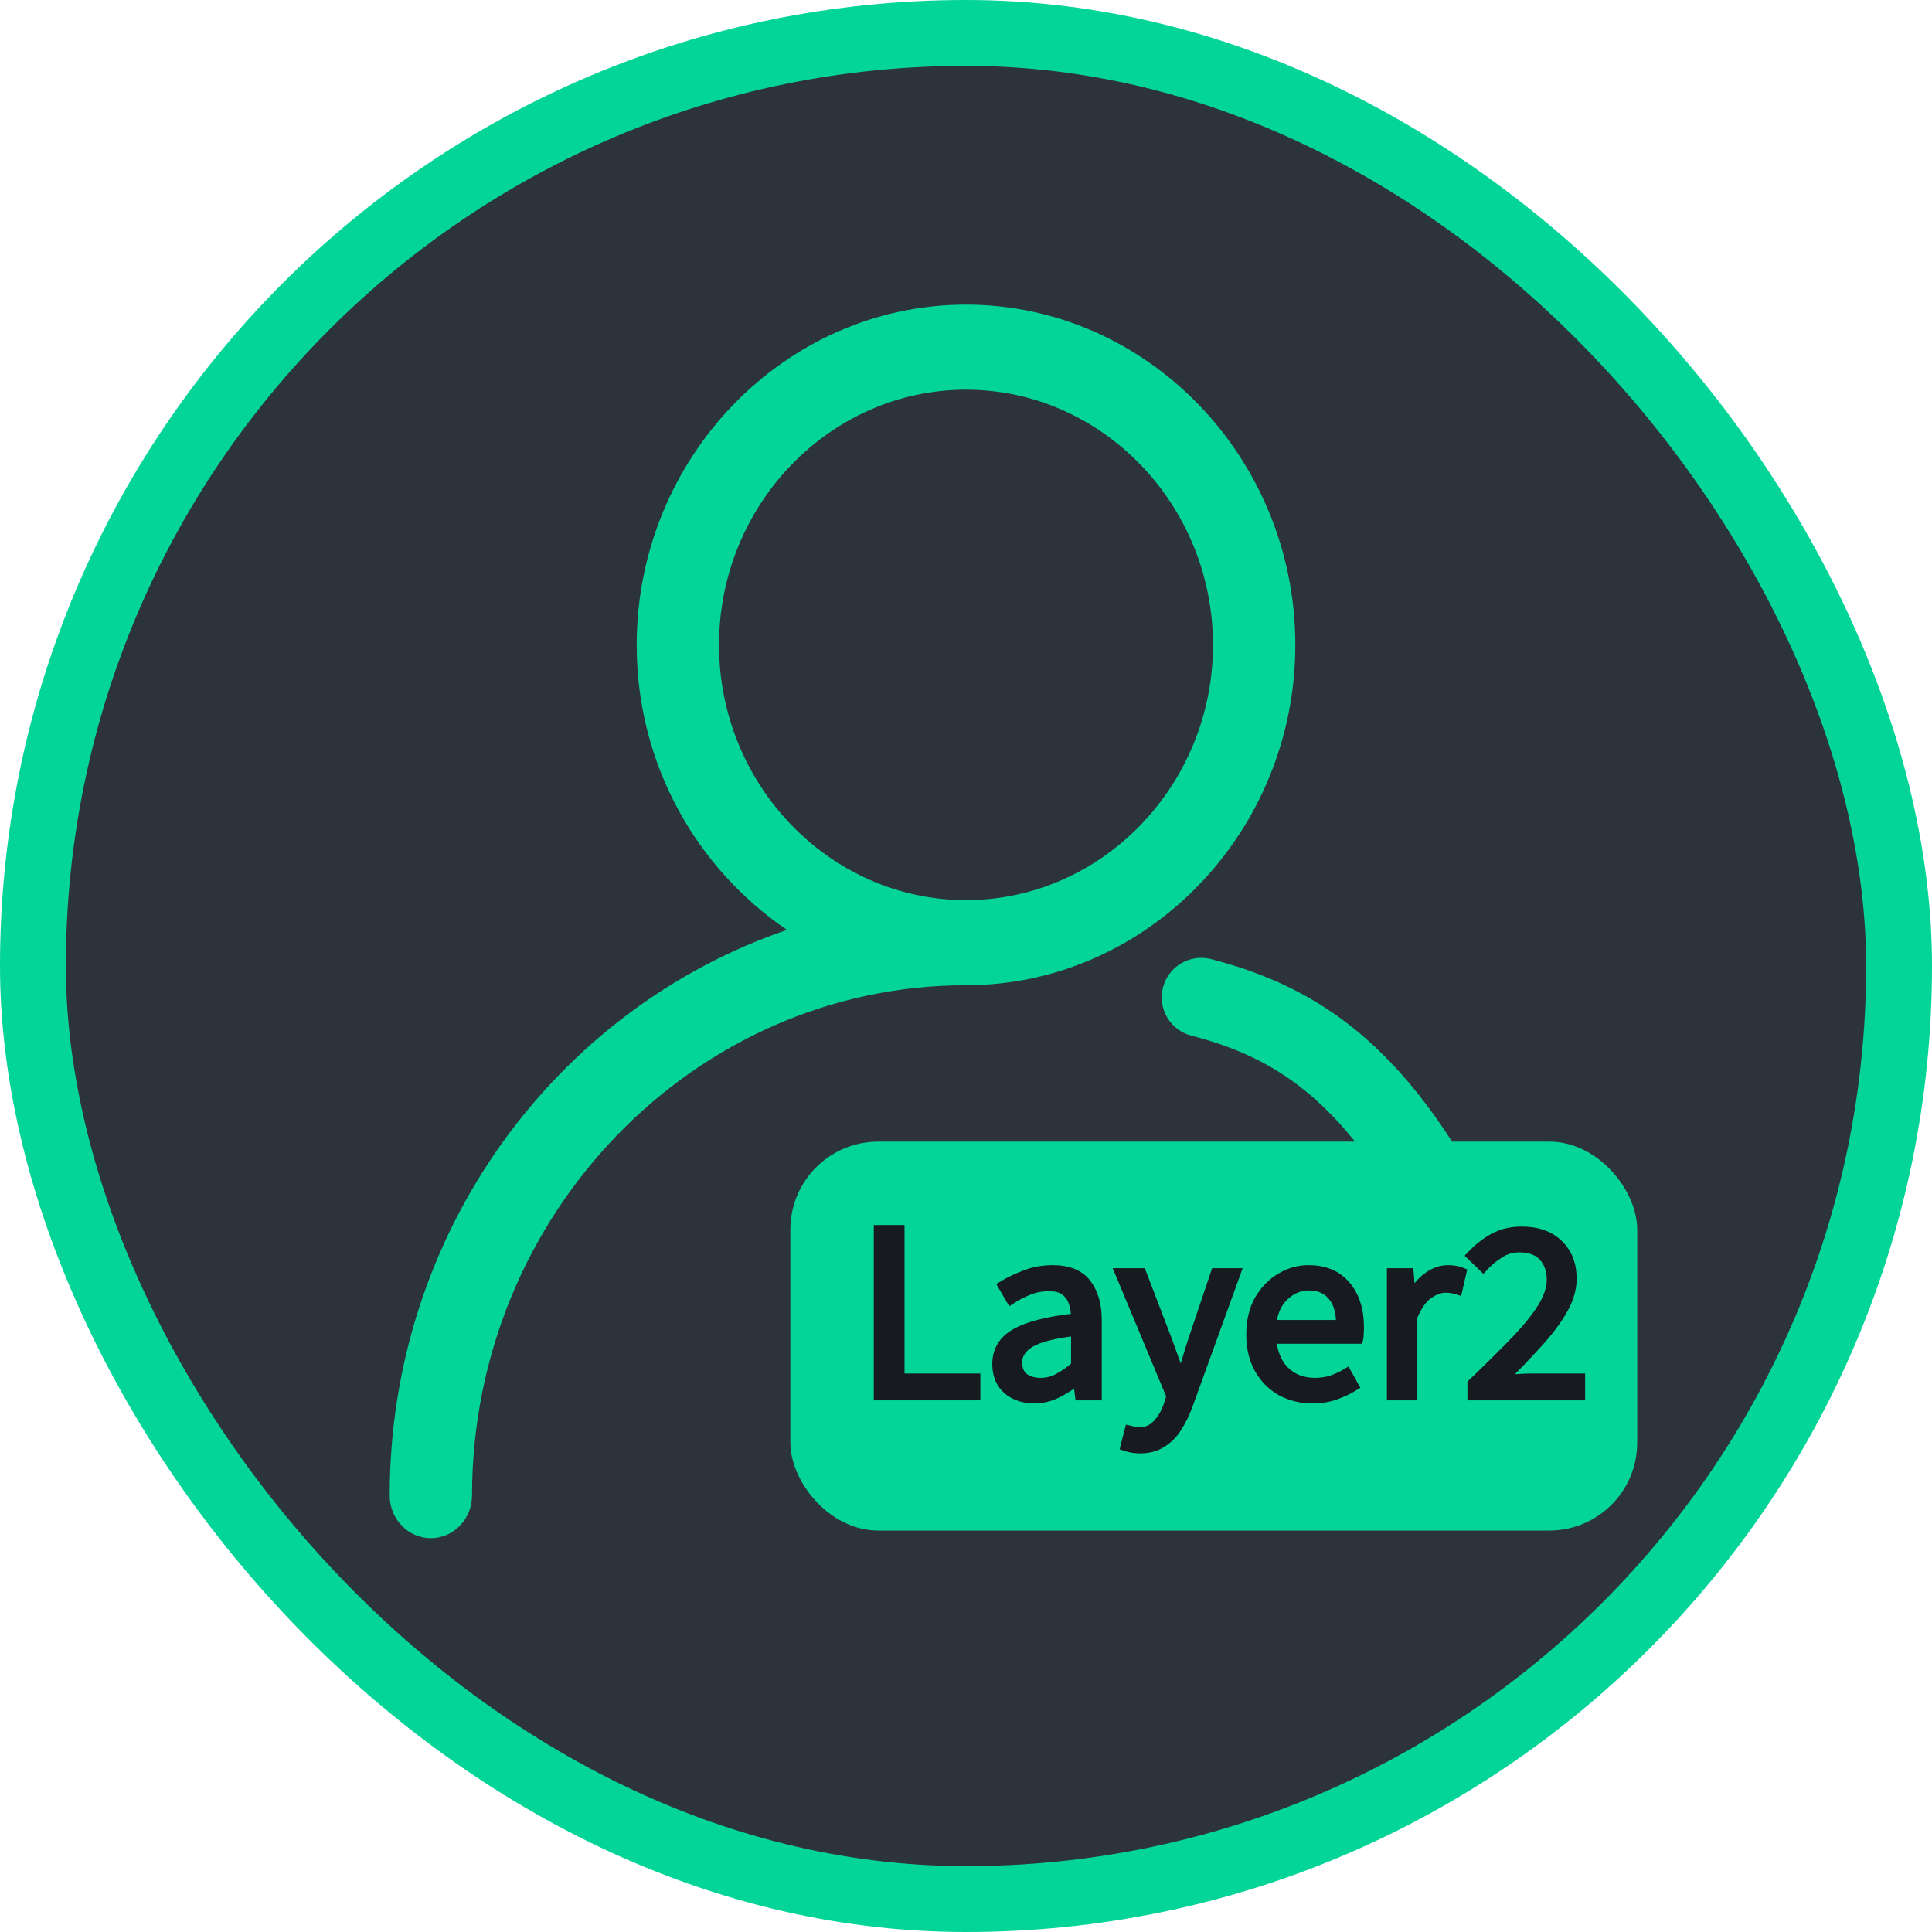 <svg width="44" height="44" viewBox="0 0 44 44" fill="none" xmlns="http://www.w3.org/2000/svg">
<rect x="0.75" y="0.75" width="42.5" height="42.5" rx="21.25" fill="#2D333A"/>
<path d="M22 6.938C17.875 6.938 14.5 10.425 14.5 14.688C14.5 17.4 15.859 19.773 17.922 21.178C12.672 22.97 8.875 28.056 8.875 34.062C8.875 34.595 9.297 35.031 9.812 35.031C10.328 35.031 10.75 34.595 10.75 34.062C10.75 27.669 15.812 22.438 22 22.438C26.125 22.438 29.5 18.95 29.5 14.688C29.5 10.425 26.125 6.938 22 6.938ZM22 20.5C18.906 20.5 16.375 17.884 16.375 14.688C16.375 11.491 18.906 8.875 22 8.875C25.094 8.875 27.625 11.491 27.625 14.688C27.625 17.884 25.094 20.5 22 20.5Z" fill="rgba(3, 212, 152, 1)"/>
<path fill-rule="evenodd" clip-rule="evenodd" d="M26.486 22.49C26.61 22.008 27.101 21.719 27.582 21.843C28.749 22.145 29.808 22.608 30.797 23.394C31.779 24.175 32.651 25.241 33.493 26.691C33.742 27.121 33.596 27.672 33.166 27.922C32.736 28.171 32.186 28.025 31.936 27.595C31.171 26.277 30.435 25.406 29.677 24.803C28.925 24.205 28.109 23.838 27.132 23.586C26.651 23.462 26.361 22.971 26.486 22.49Z" fill="rgba(3, 212, 152, 1)"/>
<rect x="18" y="26" width="19.286" height="8.857" rx="2" fill="rgba(3, 212, 152, 1)"/>
<mask id="path-5-outside-1_8553_6014" maskUnits="userSpaceOnUse" x="19" y="27" width="18" height="7" fill="black">
<rect fill="white" x="19" y="27" width="18" height="7"/>
<path d="M20 31.792V28H20.5V31.381H22.227V31.792H20Z"/>
<path d="M23.554 31.861C23.309 31.861 23.104 31.792 22.94 31.653C22.779 31.511 22.699 31.314 22.699 31.064C22.699 30.755 22.841 30.52 23.126 30.358C23.415 30.193 23.871 30.077 24.493 30.012C24.493 29.892 24.475 29.778 24.439 29.671C24.407 29.563 24.346 29.476 24.258 29.41C24.174 29.341 24.051 29.306 23.891 29.306C23.722 29.306 23.564 29.337 23.415 29.399C23.267 29.46 23.134 29.53 23.018 29.607L22.825 29.277C22.962 29.193 23.128 29.112 23.325 29.035C23.526 28.954 23.742 28.913 23.975 28.913C24.332 28.913 24.591 29.019 24.752 29.231C24.912 29.439 24.992 29.719 24.992 30.069V31.792H24.583L24.541 31.457H24.523C24.386 31.564 24.236 31.659 24.071 31.74C23.911 31.821 23.738 31.861 23.554 31.861ZM23.698 31.48C23.839 31.48 23.971 31.447 24.095 31.381C24.22 31.316 24.352 31.224 24.493 31.104V30.324C24.007 30.381 23.666 30.468 23.469 30.584C23.277 30.699 23.18 30.848 23.18 31.029C23.18 31.187 23.231 31.302 23.331 31.376C23.431 31.445 23.554 31.48 23.698 31.48Z"/>
<path d="M25.961 33C25.897 33 25.835 32.994 25.774 32.983C25.718 32.971 25.666 32.958 25.618 32.942L25.714 32.566C25.746 32.574 25.782 32.582 25.823 32.59C25.863 32.601 25.901 32.607 25.937 32.607C26.102 32.607 26.238 32.549 26.346 32.434C26.455 32.322 26.539 32.179 26.599 32.006L26.665 31.798L25.491 28.983H26.003L26.599 30.538C26.643 30.657 26.689 30.786 26.738 30.925C26.79 31.064 26.838 31.198 26.882 31.329H26.906C26.95 31.202 26.992 31.069 27.032 30.931C27.073 30.792 27.113 30.661 27.153 30.538L27.677 28.983H28.158L27.057 32.023C26.988 32.208 26.906 32.374 26.81 32.52C26.718 32.667 26.601 32.782 26.461 32.867C26.324 32.956 26.158 33 25.961 33Z"/>
<path d="M29.885 31.861C29.624 31.861 29.388 31.803 29.175 31.688C28.962 31.568 28.794 31.399 28.669 31.179C28.545 30.959 28.483 30.698 28.483 30.393C28.483 30.085 28.545 29.821 28.669 29.601C28.798 29.381 28.962 29.212 29.163 29.093C29.363 28.973 29.574 28.913 29.795 28.913C30.168 28.913 30.455 29.033 30.656 29.272C30.86 29.511 30.963 29.83 30.963 30.231C30.963 30.281 30.961 30.331 30.957 30.381C30.957 30.428 30.953 30.468 30.945 30.503H28.97C28.99 30.8 29.087 31.037 29.259 31.214C29.436 31.391 29.665 31.48 29.945 31.48C30.086 31.48 30.214 31.46 30.331 31.422C30.451 31.38 30.566 31.326 30.674 31.26L30.848 31.572C30.724 31.649 30.581 31.717 30.421 31.775C30.265 31.832 30.086 31.861 29.885 31.861ZM28.964 30.162H30.529C30.529 29.877 30.465 29.661 30.337 29.515C30.212 29.364 30.036 29.289 29.807 29.289C29.602 29.289 29.418 29.366 29.253 29.52C29.093 29.671 28.996 29.884 28.964 30.162Z"/>
<path d="M31.686 31.792V28.983H32.095L32.137 29.491H32.155C32.256 29.314 32.378 29.173 32.523 29.069C32.667 28.965 32.822 28.913 32.986 28.913C33.102 28.913 33.207 28.933 33.299 28.971L33.203 29.387C33.155 29.372 33.11 29.36 33.07 29.353C33.03 29.345 32.98 29.341 32.92 29.341C32.795 29.341 32.665 29.389 32.529 29.485C32.396 29.582 32.28 29.75 32.179 29.988V31.792H31.686Z"/>
<path d="M33.52 31.792V31.509C33.905 31.139 34.232 30.815 34.501 30.538C34.77 30.256 34.975 30.004 35.115 29.78C35.256 29.553 35.326 29.341 35.326 29.145C35.326 28.933 35.266 28.759 35.145 28.624C35.025 28.489 34.842 28.422 34.597 28.422C34.437 28.422 34.288 28.466 34.152 28.555C34.016 28.64 33.891 28.744 33.779 28.867L33.496 28.595C33.656 28.426 33.827 28.291 34.007 28.191C34.192 28.087 34.409 28.035 34.658 28.035C35.015 28.035 35.296 28.135 35.5 28.335C35.705 28.532 35.807 28.794 35.807 29.121C35.807 29.353 35.739 29.588 35.603 29.827C35.47 30.062 35.286 30.31 35.049 30.572C34.816 30.83 34.547 31.112 34.242 31.416C34.347 31.409 34.455 31.401 34.567 31.393C34.68 31.385 34.786 31.381 34.886 31.381H36V31.792H33.52Z"/>
</mask>
<path d="M20 31.792V28H20.5V31.381H22.227V31.792H20Z" fill="#171A1E"/>
<path d="M23.554 31.861C23.309 31.861 23.104 31.792 22.94 31.653C22.779 31.511 22.699 31.314 22.699 31.064C22.699 30.755 22.841 30.52 23.126 30.358C23.415 30.193 23.871 30.077 24.493 30.012C24.493 29.892 24.475 29.778 24.439 29.671C24.407 29.563 24.346 29.476 24.258 29.41C24.174 29.341 24.051 29.306 23.891 29.306C23.722 29.306 23.564 29.337 23.415 29.399C23.267 29.46 23.134 29.53 23.018 29.607L22.825 29.277C22.962 29.193 23.128 29.112 23.325 29.035C23.526 28.954 23.742 28.913 23.975 28.913C24.332 28.913 24.591 29.019 24.752 29.231C24.912 29.439 24.992 29.719 24.992 30.069V31.792H24.583L24.541 31.457H24.523C24.386 31.564 24.236 31.659 24.071 31.74C23.911 31.821 23.738 31.861 23.554 31.861ZM23.698 31.48C23.839 31.48 23.971 31.447 24.095 31.381C24.22 31.316 24.352 31.224 24.493 31.104V30.324C24.007 30.381 23.666 30.468 23.469 30.584C23.277 30.699 23.18 30.848 23.18 31.029C23.18 31.187 23.231 31.302 23.331 31.376C23.431 31.445 23.554 31.48 23.698 31.48Z" fill="#171A1E"/>
<path d="M25.961 33C25.897 33 25.835 32.994 25.774 32.983C25.718 32.971 25.666 32.958 25.618 32.942L25.714 32.566C25.746 32.574 25.782 32.582 25.823 32.59C25.863 32.601 25.901 32.607 25.937 32.607C26.102 32.607 26.238 32.549 26.346 32.434C26.455 32.322 26.539 32.179 26.599 32.006L26.665 31.798L25.491 28.983H26.003L26.599 30.538C26.643 30.657 26.689 30.786 26.738 30.925C26.79 31.064 26.838 31.198 26.882 31.329H26.906C26.95 31.202 26.992 31.069 27.032 30.931C27.073 30.792 27.113 30.661 27.153 30.538L27.677 28.983H28.158L27.057 32.023C26.988 32.208 26.906 32.374 26.81 32.52C26.718 32.667 26.601 32.782 26.461 32.867C26.324 32.956 26.158 33 25.961 33Z" fill="#171A1E"/>
<path d="M29.885 31.861C29.624 31.861 29.388 31.803 29.175 31.688C28.962 31.568 28.794 31.399 28.669 31.179C28.545 30.959 28.483 30.698 28.483 30.393C28.483 30.085 28.545 29.821 28.669 29.601C28.798 29.381 28.962 29.212 29.163 29.093C29.363 28.973 29.574 28.913 29.795 28.913C30.168 28.913 30.455 29.033 30.656 29.272C30.86 29.511 30.963 29.83 30.963 30.231C30.963 30.281 30.961 30.331 30.957 30.381C30.957 30.428 30.953 30.468 30.945 30.503H28.97C28.99 30.8 29.087 31.037 29.259 31.214C29.436 31.391 29.665 31.48 29.945 31.48C30.086 31.48 30.214 31.46 30.331 31.422C30.451 31.38 30.566 31.326 30.674 31.26L30.848 31.572C30.724 31.649 30.581 31.717 30.421 31.775C30.265 31.832 30.086 31.861 29.885 31.861ZM28.964 30.162H30.529C30.529 29.877 30.465 29.661 30.337 29.515C30.212 29.364 30.036 29.289 29.807 29.289C29.602 29.289 29.418 29.366 29.253 29.52C29.093 29.671 28.996 29.884 28.964 30.162Z" fill="#171A1E"/>
<path d="M31.686 31.792V28.983H32.095L32.137 29.491H32.155C32.256 29.314 32.378 29.173 32.523 29.069C32.667 28.965 32.822 28.913 32.986 28.913C33.102 28.913 33.207 28.933 33.299 28.971L33.203 29.387C33.155 29.372 33.11 29.36 33.07 29.353C33.03 29.345 32.98 29.341 32.92 29.341C32.795 29.341 32.665 29.389 32.529 29.485C32.396 29.582 32.28 29.75 32.179 29.988V31.792H31.686Z" fill="#171A1E"/>
<path d="M33.52 31.792V31.509C33.905 31.139 34.232 30.815 34.501 30.538C34.77 30.256 34.975 30.004 35.115 29.78C35.256 29.553 35.326 29.341 35.326 29.145C35.326 28.933 35.266 28.759 35.145 28.624C35.025 28.489 34.842 28.422 34.597 28.422C34.437 28.422 34.288 28.466 34.152 28.555C34.016 28.64 33.891 28.744 33.779 28.867L33.496 28.595C33.656 28.426 33.827 28.291 34.007 28.191C34.192 28.087 34.409 28.035 34.658 28.035C35.015 28.035 35.296 28.135 35.5 28.335C35.705 28.532 35.807 28.794 35.807 29.121C35.807 29.353 35.739 29.588 35.603 29.827C35.47 30.062 35.286 30.31 35.049 30.572C34.816 30.83 34.547 31.112 34.242 31.416C34.347 31.409 34.455 31.401 34.567 31.393C34.68 31.385 34.786 31.381 34.886 31.381H36V31.792H33.52Z" fill="#171A1E"/>
<path d="M20 31.792V28H20.5V31.381H22.227V31.792H20Z" stroke="#171A1E" stroke-width="0.2" mask="url(#path-5-outside-1_8553_6014)"/>
<path d="M23.554 31.861C23.309 31.861 23.104 31.792 22.94 31.653C22.779 31.511 22.699 31.314 22.699 31.064C22.699 30.755 22.841 30.52 23.126 30.358C23.415 30.193 23.871 30.077 24.493 30.012C24.493 29.892 24.475 29.778 24.439 29.671C24.407 29.563 24.346 29.476 24.258 29.41C24.174 29.341 24.051 29.306 23.891 29.306C23.722 29.306 23.564 29.337 23.415 29.399C23.267 29.46 23.134 29.53 23.018 29.607L22.825 29.277C22.962 29.193 23.128 29.112 23.325 29.035C23.526 28.954 23.742 28.913 23.975 28.913C24.332 28.913 24.591 29.019 24.752 29.231C24.912 29.439 24.992 29.719 24.992 30.069V31.792H24.583L24.541 31.457H24.523C24.386 31.564 24.236 31.659 24.071 31.74C23.911 31.821 23.738 31.861 23.554 31.861ZM23.698 31.48C23.839 31.48 23.971 31.447 24.095 31.381C24.22 31.316 24.352 31.224 24.493 31.104V30.324C24.007 30.381 23.666 30.468 23.469 30.584C23.277 30.699 23.18 30.848 23.18 31.029C23.18 31.187 23.231 31.302 23.331 31.376C23.431 31.445 23.554 31.48 23.698 31.48Z" stroke="#171A1E" stroke-width="0.2" mask="url(#path-5-outside-1_8553_6014)"/>
<path d="M25.961 33C25.897 33 25.835 32.994 25.774 32.983C25.718 32.971 25.666 32.958 25.618 32.942L25.714 32.566C25.746 32.574 25.782 32.582 25.823 32.59C25.863 32.601 25.901 32.607 25.937 32.607C26.102 32.607 26.238 32.549 26.346 32.434C26.455 32.322 26.539 32.179 26.599 32.006L26.665 31.798L25.491 28.983H26.003L26.599 30.538C26.643 30.657 26.689 30.786 26.738 30.925C26.79 31.064 26.838 31.198 26.882 31.329H26.906C26.95 31.202 26.992 31.069 27.032 30.931C27.073 30.792 27.113 30.661 27.153 30.538L27.677 28.983H28.158L27.057 32.023C26.988 32.208 26.906 32.374 26.81 32.52C26.718 32.667 26.601 32.782 26.461 32.867C26.324 32.956 26.158 33 25.961 33Z" stroke="#171A1E" stroke-width="0.2" mask="url(#path-5-outside-1_8553_6014)"/>
<path d="M29.885 31.861C29.624 31.861 29.388 31.803 29.175 31.688C28.962 31.568 28.794 31.399 28.669 31.179C28.545 30.959 28.483 30.698 28.483 30.393C28.483 30.085 28.545 29.821 28.669 29.601C28.798 29.381 28.962 29.212 29.163 29.093C29.363 28.973 29.574 28.913 29.795 28.913C30.168 28.913 30.455 29.033 30.656 29.272C30.86 29.511 30.963 29.83 30.963 30.231C30.963 30.281 30.961 30.331 30.957 30.381C30.957 30.428 30.953 30.468 30.945 30.503H28.97C28.99 30.8 29.087 31.037 29.259 31.214C29.436 31.391 29.665 31.48 29.945 31.48C30.086 31.48 30.214 31.46 30.331 31.422C30.451 31.38 30.566 31.326 30.674 31.26L30.848 31.572C30.724 31.649 30.581 31.717 30.421 31.775C30.265 31.832 30.086 31.861 29.885 31.861ZM28.964 30.162H30.529C30.529 29.877 30.465 29.661 30.337 29.515C30.212 29.364 30.036 29.289 29.807 29.289C29.602 29.289 29.418 29.366 29.253 29.52C29.093 29.671 28.996 29.884 28.964 30.162Z" stroke="#171A1E" stroke-width="0.2" mask="url(#path-5-outside-1_8553_6014)"/>
<path d="M31.686 31.792V28.983H32.095L32.137 29.491H32.155C32.256 29.314 32.378 29.173 32.523 29.069C32.667 28.965 32.822 28.913 32.986 28.913C33.102 28.913 33.207 28.933 33.299 28.971L33.203 29.387C33.155 29.372 33.11 29.36 33.07 29.353C33.03 29.345 32.98 29.341 32.92 29.341C32.795 29.341 32.665 29.389 32.529 29.485C32.396 29.582 32.28 29.75 32.179 29.988V31.792H31.686Z" stroke="#171A1E" stroke-width="0.2" mask="url(#path-5-outside-1_8553_6014)"/>
<path d="M33.52 31.792V31.509C33.905 31.139 34.232 30.815 34.501 30.538C34.77 30.256 34.975 30.004 35.115 29.78C35.256 29.553 35.326 29.341 35.326 29.145C35.326 28.933 35.266 28.759 35.145 28.624C35.025 28.489 34.842 28.422 34.597 28.422C34.437 28.422 34.288 28.466 34.152 28.555C34.016 28.64 33.891 28.744 33.779 28.867L33.496 28.595C33.656 28.426 33.827 28.291 34.007 28.191C34.192 28.087 34.409 28.035 34.658 28.035C35.015 28.035 35.296 28.135 35.5 28.335C35.705 28.532 35.807 28.794 35.807 29.121C35.807 29.353 35.739 29.588 35.603 29.827C35.47 30.062 35.286 30.31 35.049 30.572C34.816 30.83 34.547 31.112 34.242 31.416C34.347 31.409 34.455 31.401 34.567 31.393C34.68 31.385 34.786 31.381 34.886 31.381H36V31.792H33.52Z" stroke="#171A1E" stroke-width="0.2" mask="url(#path-5-outside-1_8553_6014)"/>
<rect x="0.75" y="0.75" width="42.5" height="42.5" rx="21.25" stroke="rgba(3, 212, 152, 1)" stroke-width="1.5"/>
</svg>
